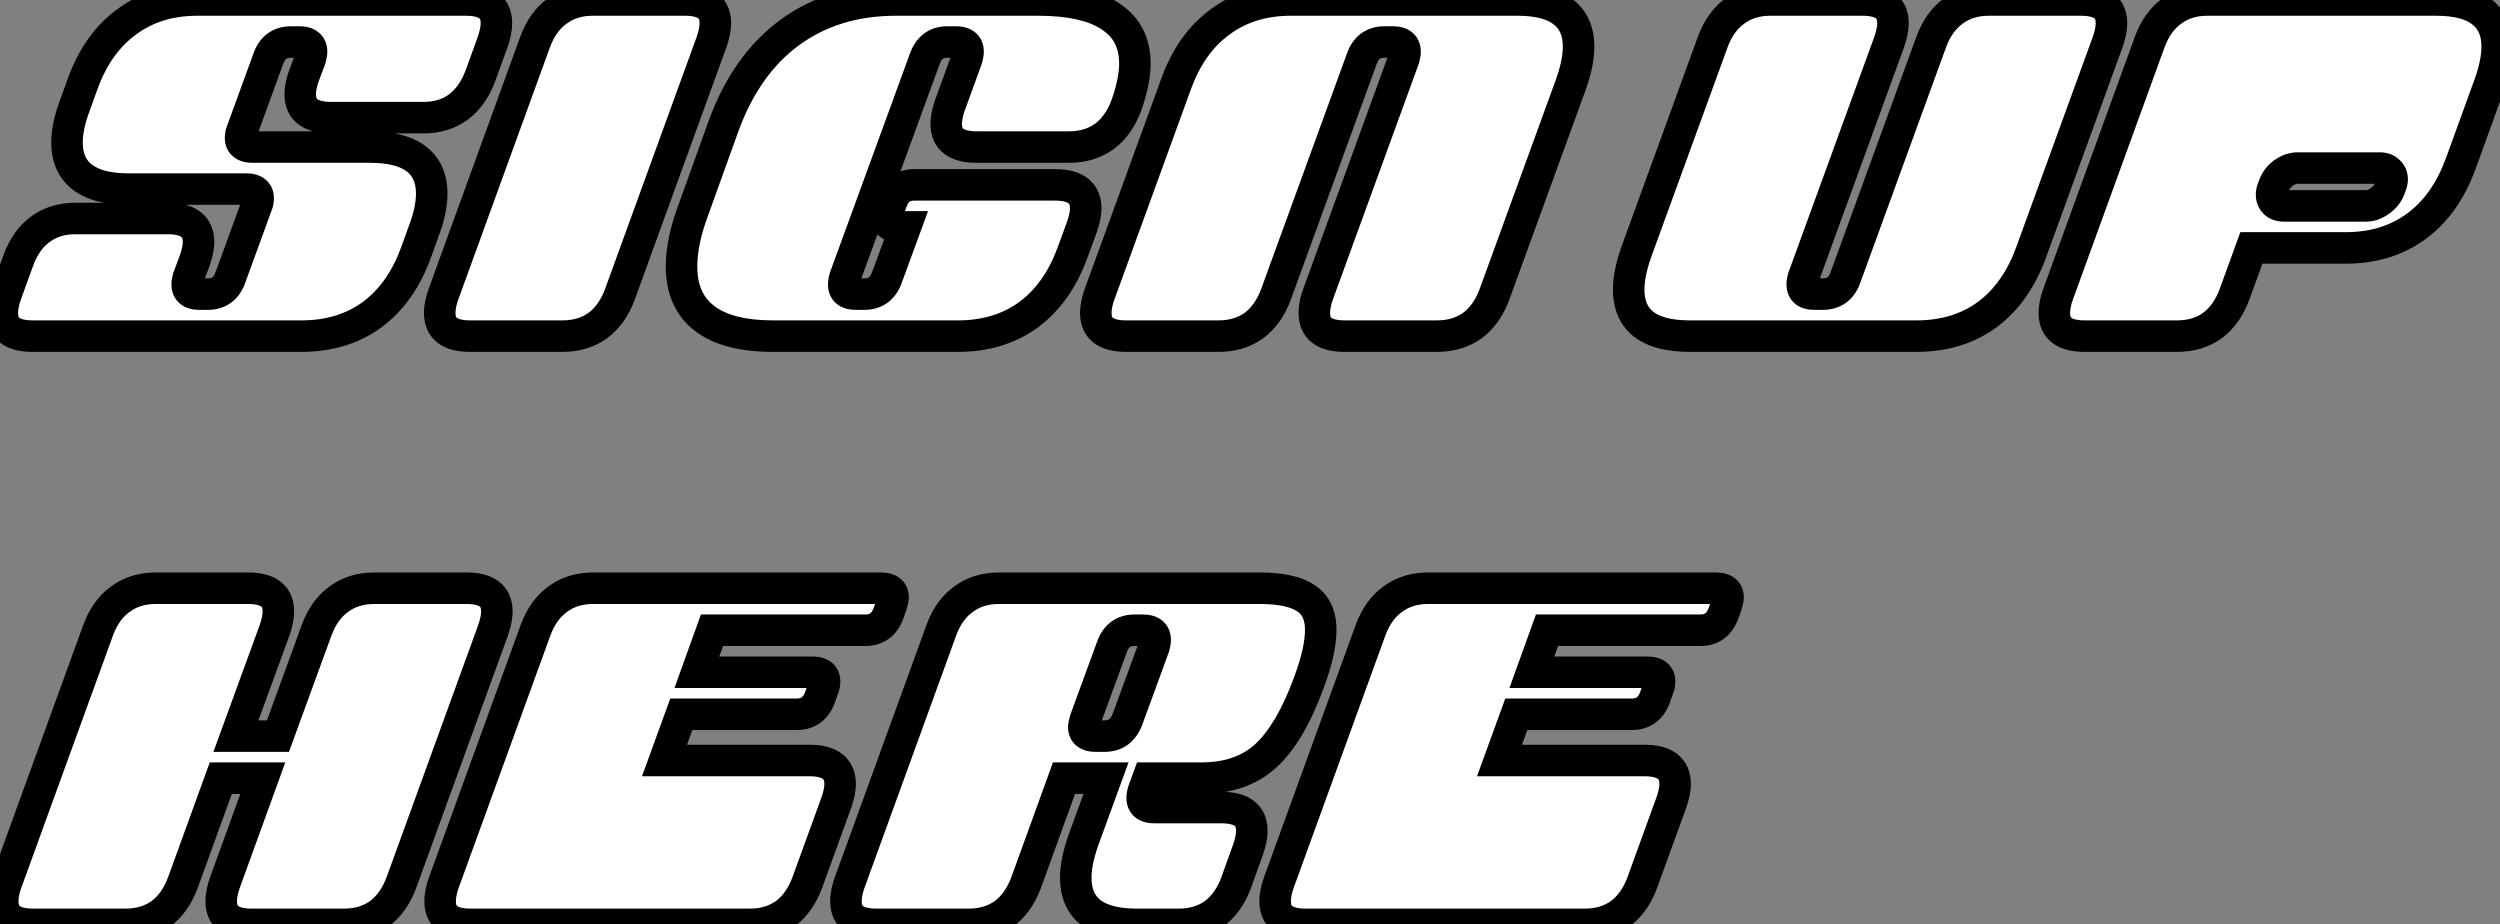 <svg width="476" height="176" viewBox="0 0 476 176" fill="none" xmlns="http://www.w3.org/2000/svg">
<rect x="0" y="0" width="476" height="176" fill="#808080" stroke="none"/>
<path d="M6.2 64C2.36 64 0.44 62.533 0.44 59.6C0.44 58.533 0.68 57.333 1.16 56L3.48 49.6C4.44 46.987 5.827 45.013 7.64 43.68C9.507 42.293 11.747 41.6 14.36 41.6H31.96C35.853 41.6 37.8 43.093 37.8 46.08C37.8 47.04 37.56 48.213 37.08 49.6L35.88 52.8C35.72 53.333 35.64 53.787 35.64 54.16C35.64 55.387 36.413 56 37.96 56H39.56C41.693 56 43.133 54.933 43.88 52.8L48.84 39.2C49.053 38.72 49.16 38.24 49.16 37.76C49.16 36.587 48.387 36 46.84 36H24.44C20.6 36 17.693 35.253 15.72 33.76C13.747 32.267 12.76 30.053 12.76 27.12C12.76 25.04 13.267 22.667 14.28 20L15.72 16C17.587 10.827 20.387 6.88 24.12 4.16C27.853 1.387 32.333 -9.53674e-07 37.56 -9.53674e-07H88.76C92.6 -9.53674e-07 94.52 1.467 94.52 4.4C94.52 5.413 94.28 6.613 93.8 8L91.48 14.4C90.52 17.013 89.107 19.013 87.24 20.4C85.427 21.733 83.213 22.4 80.6 22.4H63C59.107 22.4 57.16 20.907 57.16 17.92C57.16 16.907 57.4 15.733 57.88 14.4L59.08 11.2C59.24 10.613 59.32 10.16 59.32 9.84C59.32 8.613 58.547 8 57 8H55.4C53.267 8 51.827 9.067 51.08 11.2L46.12 24.8C45.907 25.28 45.8 25.76 45.8 26.24C45.8 27.413 46.573 28 48.12 28H70.52C74.36 28 77.267 28.747 79.24 30.24C81.213 31.733 82.2 33.947 82.2 36.88C82.2 38.96 81.693 41.333 80.68 44L79.24 48C77.373 53.173 74.573 57.147 70.84 59.92C67.107 62.64 62.627 64 57.4 64H6.2ZM89.483 64C85.643 64 83.723 62.533 83.723 59.6C83.723 58.533 83.963 57.333 84.443 56L101.883 8C102.843 5.387 104.256 3.413 106.123 2.08C107.99 0.693 110.23 -9.53674e-07 112.843 -9.53674e-07H130.443C134.283 -9.53674e-07 136.203 1.467 136.203 4.4C136.203 5.413 135.963 6.613 135.483 8L118.043 56C117.083 58.613 115.67 60.613 113.803 62C111.936 63.333 109.696 64 107.083 64H89.483ZM147.202 64C141.442 64 137.095 62.88 134.162 60.64C131.229 58.4 129.762 55.093 129.762 50.72C129.762 47.573 130.509 44 132.002 40L137.762 24C140.589 16.213 144.802 10.267 150.402 6.16C156.055 2.053 162.775 -9.53674e-07 170.562 -9.53674e-07H197.762C203.789 -9.53674e-07 208.349 1.04 211.442 3.12C214.535 5.147 216.082 8.133 216.082 12.08C216.082 14.32 215.549 16.96 214.482 20C213.522 22.613 212.109 24.613 210.242 26C208.375 27.333 206.135 28 203.522 28H185.922C182.082 28 180.162 26.533 180.162 23.6C180.162 22.533 180.402 21.333 180.882 20L184.082 11.2C184.242 10.613 184.322 10.16 184.322 9.84C184.322 8.613 183.549 8 182.002 8H180.402C178.269 8 176.829 9.067 176.082 11.2L160.882 52.8C160.722 53.333 160.642 53.787 160.642 54.16C160.642 55.387 161.415 56 162.962 56H164.562C166.695 56 168.135 54.933 168.882 52.8L172.402 43.2H171.202C169.655 43.2 168.882 42.613 168.882 41.44C168.882 40.96 168.989 40.48 169.202 40L169.762 38.4C170.509 36.267 171.949 35.2 174.082 35.2H200.882C204.775 35.2 206.722 36.693 206.722 39.68C206.722 40.64 206.482 41.813 206.002 43.2L204.242 48C202.375 53.173 199.575 57.147 195.842 59.92C192.109 62.64 187.629 64 182.402 64H147.202ZM214.403 64C210.563 64 208.643 62.533 208.643 59.6C208.643 58.533 208.883 57.333 209.363 56L223.923 16C225.79 10.827 228.59 6.88 232.323 4.16C236.056 1.387 240.536 -9.53674e-07 245.763 -9.53674e-07H288.963C292.803 -9.53674e-07 295.683 0.747 297.603 2.24C299.576 3.733 300.563 5.947 300.563 8.88C300.563 10.907 300.083 13.28 299.123 16L284.563 56C283.603 58.613 282.19 60.613 280.323 62C278.456 63.333 276.216 64 273.603 64H256.003C252.163 64 250.243 62.533 250.243 59.6C250.243 58.533 250.483 57.333 250.963 56L267.283 11.2C267.443 10.613 267.523 10.16 267.523 9.84C267.523 8.613 266.75 8 265.203 8H263.603C261.47 8 260.03 9.067 259.283 11.2L242.963 56C242.003 58.613 240.59 60.613 238.723 62C236.856 63.333 234.616 64 232.003 64H214.403ZM354.662 -9.53674e-07C358.502 -9.53674e-07 360.422 1.467 360.422 4.4C360.422 5.413 360.182 6.613 359.702 8L343.382 52.8C343.222 53.333 343.142 53.787 343.142 54.16C343.142 55.387 343.915 56 345.462 56H347.062C349.195 56 350.635 54.933 351.382 52.8L367.702 8C368.662 5.387 370.075 3.413 371.942 2.08C373.809 0.693 376.049 -9.53674e-07 378.662 -9.53674e-07H396.262C400.102 -9.53674e-07 402.022 1.467 402.022 4.4C402.022 5.413 401.782 6.613 401.302 8L386.742 48C384.875 53.173 382.075 57.147 378.342 59.92C374.609 62.64 370.129 64 364.902 64H321.702C317.862 64 314.955 63.253 312.982 61.76C311.062 60.267 310.102 58.053 310.102 55.12C310.102 53.093 310.582 50.72 311.542 48L326.102 8C327.062 5.387 328.475 3.413 330.342 2.08C332.209 0.693 334.449 -9.53674e-07 337.062 -9.53674e-07H354.662ZM396.905 64C393.065 64 391.145 62.533 391.145 59.6C391.145 58.533 391.385 57.333 391.865 56L409.305 8C410.265 5.387 411.678 3.413 413.545 2.08C415.412 0.693 417.652 -9.53674e-07 420.265 -9.53674e-07H463.865C467.705 -9.53674e-07 470.585 0.747 472.505 2.24C474.478 3.733 475.465 5.947 475.465 8.88C475.465 10.907 474.985 13.28 474.025 16L468.505 31.2C466.585 36.427 463.758 40.4 460.025 43.12C456.292 45.84 451.838 47.2 446.665 47.2H428.665L425.465 56C424.505 58.613 423.092 60.613 421.225 62C419.358 63.333 417.118 64 414.505 64H396.905ZM432.745 35.92C432.585 36.293 432.505 36.667 432.505 37.04C432.505 37.68 432.718 38.213 433.145 38.64C433.572 39.013 434.132 39.2 434.825 39.2H450.505C451.412 39.2 452.292 38.88 453.145 38.24C454.052 37.6 454.665 36.827 454.985 35.92L455.225 35.28C455.385 34.853 455.465 34.48 455.465 34.16C455.465 33.52 455.252 33.013 454.825 32.64C454.398 32.213 453.838 32 453.145 32H437.465C436.558 32 435.652 32.32 434.745 32.96C433.892 33.6 433.305 34.373 432.985 35.28L432.745 35.92ZM6.28 176C2.44 176 0.52 174.533 0.52 171.6C0.52 170.533 0.76 169.333 1.24 168L18.68 120C19.64 117.387 21.053 115.413 22.92 114.08C24.787 112.693 27.027 112 29.64 112H47.24C51.08 112 53 113.467 53 116.4C53 117.413 52.76 118.613 52.28 120L44.92 140.16H52.92L60.28 120C61.24 117.387 62.653 115.413 64.52 114.08C66.387 112.693 68.627 112 71.24 112H88.84C92.68 112 94.6 113.467 94.6 116.4C94.6 117.413 94.36 118.613 93.88 120L76.44 168C75.48 170.613 74.067 172.613 72.2 174C70.333 175.333 68.093 176 65.48 176H47.88C44.04 176 42.12 174.533 42.12 171.6C42.12 170.533 42.36 169.333 42.84 168L50.04 148.16H42.04L34.84 168C33.88 170.613 32.467 172.613 30.6 174C28.733 175.333 26.493 176 23.88 176H6.28ZM89.561 176C85.721 176 83.801 174.533 83.801 171.6C83.801 170.533 84.041 169.333 84.521 168L101.961 120C102.921 117.387 104.335 115.413 106.201 114.08C108.068 112.693 110.308 112 112.921 112H167.721C169.268 112 170.041 112.587 170.041 113.76C170.041 113.973 169.935 114.453 169.721 115.2L169.161 116.8C168.361 118.933 166.895 120 164.761 120H135.561L132.681 128H154.681C156.228 128 157.001 128.587 157.001 129.76C157.001 130.24 156.895 130.72 156.681 131.2L156.121 132.8C155.321 134.933 153.855 136 151.721 136H129.721L126.521 144.8H154.121C158.015 144.8 159.961 146.293 159.961 149.28C159.961 150.24 159.721 151.413 159.241 152.8L153.721 168C152.761 170.613 151.348 172.613 149.481 174C147.615 175.333 145.375 176 142.761 176H89.561ZM166.827 176C162.987 176 161.067 174.533 161.067 171.6C161.067 170.533 161.307 169.333 161.787 168L179.227 120C180.187 117.387 181.6 115.413 183.467 114.08C185.334 112.693 187.574 112 190.187 112H239.787C243.84 112 246.8 112.64 248.667 113.92C250.534 115.147 251.467 117.147 251.467 119.92C251.467 122.587 250.72 125.92 249.227 129.92C246.827 136.48 244.054 141.173 240.907 144C237.814 146.773 233.76 148.16 228.747 148.16H218.587L217.707 150.56C217.547 151.093 217.467 151.547 217.467 151.92C217.467 153.147 218.24 153.76 219.787 153.76H232.587C236.427 153.76 238.347 155.227 238.347 158.16C238.347 159.173 238.107 160.373 237.627 161.76L235.387 168C234.427 170.613 233.014 172.613 231.147 174C229.28 175.333 227.04 176 224.427 176H216.427C212.587 176 209.68 175.253 207.707 173.76C205.787 172.267 204.827 170.053 204.827 167.12C204.827 165.093 205.307 162.72 206.267 160L210.587 148.16H202.587L195.387 168C194.427 170.613 193.014 172.613 191.147 174C189.28 175.333 187.04 176 184.427 176H166.827ZM206.667 136.96C206.454 137.707 206.347 138.187 206.347 138.4C206.347 139.573 207.12 140.16 208.667 140.16H210.267C211.334 140.16 212.24 139.893 212.987 139.36C213.734 138.773 214.294 137.973 214.667 136.96L219.707 123.2C219.867 122.613 219.947 122.16 219.947 121.84C219.947 120.613 219.174 120 217.627 120H216.027C213.894 120 212.454 121.067 211.707 123.2L206.667 136.96ZM248.546 176C244.706 176 242.786 174.533 242.786 171.6C242.786 170.533 243.026 169.333 243.506 168L260.946 120C261.906 117.387 263.319 115.413 265.186 114.08C267.052 112.693 269.292 112 271.906 112H326.706C328.252 112 329.026 112.587 329.026 113.76C329.026 113.973 328.919 114.453 328.706 115.2L328.146 116.8C327.346 118.933 325.879 120 323.746 120H294.546L291.666 128H313.666C315.212 128 315.986 128.587 315.986 129.76C315.986 130.24 315.879 130.72 315.666 131.2L315.106 132.8C314.306 134.933 312.839 136 310.706 136H288.706L285.506 144.8H313.106C316.999 144.8 318.946 146.293 318.946 149.28C318.946 150.24 318.706 151.413 318.226 152.8L312.706 168C311.746 170.613 310.332 172.613 308.466 174C306.599 175.333 304.359 176 301.746 176H248.546Z" fill="white"/>
<path d="M1.16 56L-1.66 54.978L-1.663 54.984L1.16 56ZM3.48 49.6L0.664 48.566L0.66 48.578L3.48 49.6ZM7.64 43.68L9.417 46.097L9.423 46.093L9.429 46.088L7.64 43.68ZM37.08 49.6L39.889 50.653L39.902 50.617L39.915 50.581L37.08 49.6ZM35.88 52.8L33.071 51.747L33.035 51.841L33.007 51.938L35.88 52.8ZM43.88 52.8L41.062 51.772L41.055 51.791L41.048 51.809L43.88 52.8ZM48.84 39.2L46.099 37.982L46.057 38.075L46.022 38.172L48.84 39.2ZM14.28 20L17.084 21.066L17.094 21.041L17.103 21.016L14.28 20ZM15.72 16L12.898 14.982L12.897 14.984L15.72 16ZM24.12 4.16L25.887 6.585L25.898 6.577L25.909 6.568L24.12 4.16ZM93.8 8L96.62 9.022L96.628 9.002L96.635 8.981L93.8 8ZM91.48 14.4L94.296 15.434L94.3 15.422L91.48 14.4ZM87.24 20.4L89.017 22.817L89.023 22.813L89.029 22.808L87.24 20.4ZM57.88 14.4L55.071 13.347L55.064 13.365L55.057 13.384L57.88 14.4ZM59.08 11.2L61.889 12.253L61.938 12.123L61.974 11.989L59.08 11.2ZM51.08 11.2L53.898 12.228L53.905 12.21L53.912 12.191L51.08 11.2ZM46.12 24.8L48.861 26.018L48.903 25.924L48.938 25.828L46.12 24.8ZM80.68 44L77.876 42.934L77.866 42.959L77.857 42.984L80.68 44ZM79.24 48L82.062 49.018L82.063 49.016L79.24 48ZM70.84 59.92L72.607 62.345L72.618 62.337L72.629 62.328L70.84 59.92ZM6.2 61C4.577 61 3.91 60.675 3.701 60.516C3.623 60.457 3.584 60.405 3.55 60.325C3.507 60.228 3.44 60.01 3.44 59.6H-2.56C-2.56 61.778 -1.805 63.86 0.059 65.284C1.77 66.591 3.983 67 6.2 67V61ZM3.44 59.6C3.44 58.973 3.584 58.124 3.983 57.016L-1.663 54.984C-2.224 56.542 -2.56 58.094 -2.56 59.6H3.44ZM3.98 57.022L6.3 50.622L0.66 48.578L-1.66 54.978L3.98 57.022ZM6.296 50.635C7.101 48.442 8.18 47.007 9.417 46.097L5.863 41.263C3.473 43.02 1.779 45.531 0.664 48.566L6.296 50.635ZM9.429 46.088C10.715 45.133 12.307 44.6 14.36 44.6V38.6C11.186 38.6 8.298 39.454 5.851 41.272L9.429 46.088ZM14.36 44.6H31.96V38.6H14.36V44.6ZM31.96 44.6C33.607 44.6 34.293 44.931 34.514 45.1C34.585 45.154 34.8 45.294 34.8 46.08H40.8C40.8 43.88 40.042 41.779 38.166 40.34C36.441 39.016 34.206 38.6 31.96 38.6V44.6ZM34.8 46.08C34.8 46.578 34.667 47.399 34.245 48.619L39.915 50.581C40.453 49.028 40.8 47.502 40.8 46.08H34.8ZM34.271 48.547L33.071 51.747L38.689 53.853L39.889 50.653L34.271 48.547ZM33.007 51.938C32.8 52.628 32.64 53.389 32.64 54.16H38.64C38.64 54.183 38.638 54.154 38.654 54.061C38.67 53.971 38.7 53.839 38.754 53.662L33.007 51.938ZM32.64 54.16C32.64 55.444 33.08 56.878 34.356 57.891C35.499 58.797 36.871 59 37.96 59V53C37.762 53 37.692 52.979 37.712 52.985C37.737 52.991 37.892 53.037 38.084 53.19C38.291 53.354 38.454 53.572 38.551 53.803C38.64 54.015 38.64 54.156 38.64 54.16H32.64ZM37.96 59H39.56V53H37.96V59ZM39.56 59C41.144 59 42.696 58.596 44.026 57.611C45.341 56.636 46.192 55.277 46.712 53.791L41.048 51.809C40.822 52.457 40.579 52.697 40.454 52.789C40.344 52.871 40.11 53 39.56 53V59ZM46.698 53.828L51.658 40.228L46.022 38.172L41.062 51.772L46.698 53.828ZM51.581 40.418C51.949 39.591 52.16 38.698 52.16 37.76H46.16C46.16 37.782 46.158 37.849 46.099 37.982L51.581 40.418ZM52.16 37.76C52.16 36.454 51.686 35.031 50.393 34.05C49.256 33.188 47.907 33 46.84 33V39C47.047 39 47.128 39.021 47.12 39.018C47.107 39.015 46.96 38.976 46.767 38.83C46.558 38.671 46.379 38.449 46.268 38.197C46.165 37.962 46.16 37.793 46.16 37.76H52.16ZM46.84 33H24.44V39H46.84V33ZM24.44 33C20.915 33 18.765 32.302 17.53 31.368L13.91 36.152C16.621 38.204 20.285 39 24.44 39V33ZM17.53 31.368C16.45 30.55 15.76 29.31 15.76 27.12H9.76C9.76 30.797 11.043 33.983 13.91 36.152L17.53 31.368ZM15.76 27.12C15.76 25.512 16.156 23.51 17.084 21.066L11.476 18.934C10.378 21.824 9.76 24.568 9.76 27.12H15.76ZM17.103 21.016L18.543 17.016L12.897 14.984L11.457 18.984L17.103 21.016ZM18.542 17.018C20.245 12.299 22.724 8.889 25.887 6.585L22.353 1.735C18.049 4.871 14.929 9.354 12.898 14.982L18.542 17.018ZM25.909 6.568C29.062 4.226 32.894 3 37.56 3V-3C31.773 -3 26.645 -1.453 22.331 1.752L25.909 6.568ZM37.56 3H88.76V-3H37.56V3ZM88.76 3C90.383 3 91.05 3.325 91.259 3.484C91.337 3.543 91.376 3.595 91.41 3.675C91.453 3.772 91.52 3.99 91.52 4.4H97.52C97.52 2.222 96.765 0.14 94.901 -1.284C93.19 -2.591 90.977 -3 88.76 -3V3ZM91.52 4.4C91.52 4.966 91.38 5.819 90.965 7.019L96.635 8.981C97.18 7.408 97.52 5.861 97.52 4.4H91.52ZM90.98 6.978L88.66 13.378L94.3 15.422L96.62 9.022L90.98 6.978ZM88.664 13.366C87.865 15.54 86.763 17.017 85.451 17.992L89.029 22.808C91.45 21.01 93.175 18.486 94.296 15.434L88.664 13.366ZM85.463 17.983C84.245 18.879 82.681 19.4 80.6 19.4V25.4C83.746 25.4 86.609 24.588 89.017 22.817L85.463 17.983ZM80.6 19.4H63V25.4H80.6V19.4ZM63 19.4C61.353 19.4 60.667 19.07 60.446 18.9C60.375 18.846 60.16 18.706 60.16 17.92H54.16C54.16 20.12 54.918 22.221 56.794 23.66C58.519 24.984 60.754 25.4 63 25.4V19.4ZM60.16 17.92C60.16 17.361 60.297 16.544 60.703 15.416L55.057 13.384C54.503 14.923 54.16 16.452 54.16 17.92H60.16ZM60.689 15.453L61.889 12.253L56.271 10.147L55.071 13.347L60.689 15.453ZM61.974 11.989C62.154 11.332 62.32 10.568 62.32 9.84H56.32C56.32 9.768 56.327 9.776 56.306 9.899C56.286 10.012 56.249 10.18 56.186 10.411L61.974 11.989ZM62.32 9.84C62.32 8.556 61.88 7.122 60.604 6.109C59.461 5.203 58.089 5 57 5V11C57.198 11 57.268 11.021 57.248 11.015C57.223 11.009 57.068 10.963 56.876 10.81C56.669 10.646 56.506 10.428 56.409 10.197C56.32 9.985 56.32 9.844 56.32 9.84H62.32ZM57 5H55.4V11H57V5ZM55.4 5C53.816 5 52.264 5.404 50.934 6.389C49.619 7.364 48.768 8.723 48.248 10.209L53.912 12.191C54.138 11.543 54.381 11.303 54.506 11.211C54.616 11.129 54.85 11 55.4 11V5ZM48.262 10.172L43.302 23.772L48.938 25.828L53.898 12.228L48.262 10.172ZM43.379 23.582C43.011 24.409 42.8 25.302 42.8 26.24H48.8C48.8 26.218 48.802 26.151 48.861 26.018L43.379 23.582ZM42.8 26.24C42.8 27.546 43.274 28.969 44.567 29.95C45.704 30.812 47.053 31 48.12 31V25C47.913 25 47.832 24.979 47.84 24.982C47.853 24.985 48 25.024 48.193 25.17C48.402 25.329 48.581 25.551 48.692 25.803C48.795 26.038 48.8 26.207 48.8 26.24H42.8ZM48.12 31H70.52V25H48.12V31ZM70.52 31C74.045 31 76.195 31.698 77.43 32.632L81.05 27.848C78.339 25.796 74.675 25 70.52 25V31ZM77.43 32.632C78.51 33.45 79.2 34.69 79.2 36.88H85.2C85.2 33.203 83.917 30.017 81.05 27.848L77.43 32.632ZM79.2 36.88C79.2 38.488 78.804 40.49 77.876 42.934L83.484 45.066C84.582 42.176 85.2 39.432 85.2 36.88H79.2ZM77.857 42.984L76.417 46.984L82.063 49.016L83.503 45.016L77.857 42.984ZM76.418 46.982C74.714 51.703 72.23 55.15 69.051 57.512L72.629 62.328C76.917 59.143 80.032 54.643 82.062 49.018L76.418 46.982ZM69.073 57.495C65.919 59.793 62.079 61 57.4 61V67C63.174 67 68.294 65.487 72.607 62.345L69.073 57.495ZM57.4 61H6.2V67H57.4V61ZM84.443 56L81.624 54.975L81.621 54.984L84.443 56ZM101.883 8L99.067 6.966L99.064 6.976L101.883 8ZM106.123 2.08L107.867 4.521L107.89 4.505L107.912 4.488L106.123 2.08ZM135.483 8L138.303 9.024L138.311 9.003L138.318 8.981L135.483 8ZM118.043 56L120.859 57.035L120.863 57.025L118.043 56ZM113.803 62L115.547 64.441L115.57 64.425L115.592 64.408L113.803 62ZM89.483 61C87.86 61 87.193 60.675 86.984 60.516C86.906 60.457 86.868 60.405 86.833 60.325C86.79 60.228 86.723 60.01 86.723 59.6H80.723C80.723 61.778 81.478 63.86 83.342 65.284C85.053 66.591 87.266 67 89.483 67V61ZM86.723 59.6C86.723 58.973 86.867 58.124 87.266 57.016L81.621 54.984C81.059 56.542 80.723 58.094 80.723 59.6H86.723ZM87.263 57.025L104.703 9.024L99.064 6.976L81.624 54.975L87.263 57.025ZM104.699 9.034C105.496 6.865 106.587 5.435 107.867 4.521L104.379 -0.361C101.926 1.392 100.19 3.909 99.067 6.966L104.699 9.034ZM107.912 4.488C109.198 3.533 110.791 3 112.843 3V-3C109.669 -3 106.781 -2.146 104.334 -0.328L107.912 4.488ZM112.843 3H130.443V-3H112.843V3ZM130.443 3C132.066 3 132.733 3.325 132.942 3.484C133.02 3.543 133.059 3.595 133.094 3.675C133.136 3.772 133.203 3.99 133.203 4.4H139.203C139.203 2.222 138.448 0.14 136.584 -1.284C134.873 -2.591 132.66 -3 130.443 -3V3ZM133.203 4.4C133.203 4.966 133.063 5.819 132.648 7.019L138.318 8.981C138.863 7.408 139.203 5.861 139.203 4.4H133.203ZM132.663 6.976L115.223 54.975L120.863 57.025L138.303 9.024L132.663 6.976ZM115.227 54.965C114.428 57.14 113.326 58.617 112.014 59.592L115.592 64.408C118.013 62.61 119.738 60.086 120.859 57.035L115.227 54.965ZM112.059 59.559C110.771 60.479 109.162 61 107.083 61V67C110.231 67 113.102 66.187 115.547 64.441L112.059 59.559ZM107.083 61H89.483V67H107.083V61ZM132.002 40L134.812 41.049L134.819 41.033L134.825 41.016L132.002 40ZM137.762 24L134.942 22.976L134.939 22.984L137.762 24ZM150.402 6.16L148.639 3.733L148.628 3.741L150.402 6.16ZM211.442 3.12L209.768 5.61L209.783 5.62L209.798 5.629L211.442 3.12ZM214.482 20L217.298 21.035L217.305 21.014L217.313 20.993L214.482 20ZM210.242 26L211.986 28.441L212.008 28.425L212.031 28.408L210.242 26ZM180.882 20L178.062 18.975L178.059 18.984L180.882 20ZM184.082 11.2L186.901 12.225L186.944 12.109L186.976 11.989L184.082 11.2ZM176.082 11.2L178.9 12.23L178.907 12.21L178.913 12.191L176.082 11.2ZM160.882 52.8L158.064 51.77L158.034 51.853L158.008 51.938L160.882 52.8ZM168.882 52.8L166.065 51.767L166.058 51.788L166.05 51.809L168.882 52.8ZM172.402 43.2L175.219 44.233L176.697 40.2H172.402V43.2ZM169.202 40L171.943 41.218L171.993 41.107L172.033 40.991L169.202 40ZM169.762 38.4L166.93 37.409V37.409L169.762 38.4ZM206.002 43.2L208.819 44.233L208.828 44.207L208.837 44.181L206.002 43.2ZM204.242 48L201.425 46.967L201.423 46.974L201.42 46.982L204.242 48ZM195.842 59.92L197.608 62.345L197.62 62.337L197.631 62.328L195.842 59.92ZM147.202 61C141.754 61 138.172 59.928 135.983 58.256L132.341 63.024C136.018 65.832 141.13 67 147.202 67V61ZM135.983 58.256C133.935 56.692 132.762 54.353 132.762 50.72H126.762C126.762 55.834 128.523 60.108 132.341 63.024L135.983 58.256ZM132.762 50.72C132.762 48.034 133.403 44.826 134.812 41.049L129.191 38.951C127.615 43.174 126.762 47.112 126.762 50.72H132.762ZM134.825 41.016L140.585 25.016L134.939 22.984L129.179 38.984L134.825 41.016ZM140.582 25.024C143.246 17.686 147.141 12.271 152.176 8.579L148.628 3.741C142.463 8.262 137.932 14.741 134.942 22.976L140.582 25.024ZM152.165 8.587C157.248 4.895 163.333 3 170.562 3V-3C162.218 -3 154.863 -0.788 148.639 3.733L152.165 8.587ZM170.562 3H197.762V-3H170.562V3ZM197.762 3C203.527 3 207.389 4.01 209.768 5.61L213.116 0.63C209.308 -1.93 204.05 -3 197.762 -3V3ZM209.798 5.629C211.979 7.059 213.082 9.064 213.082 12.08H219.082C219.082 7.203 217.091 3.235 213.086 0.611L209.798 5.629ZM213.082 12.08C213.082 13.869 212.651 16.158 211.651 19.007L217.313 20.993C218.447 17.762 219.082 14.771 219.082 12.08H213.082ZM211.666 18.965C210.867 21.14 209.765 22.617 208.453 23.592L212.031 28.408C214.452 26.61 216.177 24.086 217.298 21.035L211.666 18.965ZM208.498 23.559C207.209 24.48 205.6 25 203.522 25V31C206.67 31 209.541 30.187 211.986 28.441L208.498 23.559ZM203.522 25H185.922V31H203.522V25ZM185.922 25C184.299 25 183.632 24.675 183.423 24.516C183.345 24.457 183.306 24.405 183.271 24.325C183.229 24.228 183.162 24.01 183.162 23.6H177.162C177.162 25.778 177.917 27.86 179.781 29.284C181.492 30.591 183.705 31 185.922 31V25ZM183.162 23.6C183.162 22.973 183.306 22.124 183.705 21.016L178.059 18.984C177.498 20.542 177.162 22.094 177.162 23.6H183.162ZM183.701 21.025L186.901 12.225L181.262 10.175L178.062 18.975L183.701 21.025ZM186.976 11.989C187.155 11.332 187.322 10.568 187.322 9.84H181.322C181.322 9.768 181.329 9.776 181.308 9.899C181.288 10.012 181.251 10.18 181.188 10.411L186.976 11.989ZM187.322 9.84C187.322 8.556 186.882 7.122 185.606 6.109C184.462 5.203 183.091 5 182.002 5V11C182.2 11 182.27 11.021 182.25 11.015C182.225 11.009 182.07 10.963 181.878 10.81C181.671 10.646 181.508 10.428 181.411 10.197C181.322 9.985 181.322 9.844 181.322 9.84H187.322ZM182.002 5H180.402V11H182.002V5ZM180.402 5C178.818 5 177.266 5.404 175.936 6.389C174.621 7.364 173.77 8.723 173.25 10.209L178.913 12.191C179.14 11.543 179.383 11.303 179.508 11.211C179.618 11.129 179.852 11 180.402 11V5ZM173.264 10.17L158.064 51.77L163.7 53.83L178.9 12.23L173.264 10.17ZM158.008 51.938C157.801 52.628 157.642 53.389 157.642 54.16H163.642C163.642 54.183 163.64 54.154 163.656 54.061C163.672 53.971 163.702 53.839 163.755 53.662L158.008 51.938ZM157.642 54.16C157.642 55.444 158.082 56.878 159.358 57.891C160.501 58.797 161.873 59 162.962 59V53C162.764 53 162.693 52.979 162.714 52.985C162.739 52.991 162.893 53.037 163.086 53.19C163.293 53.354 163.456 53.572 163.553 53.803C163.642 54.015 163.642 54.156 163.642 54.16H157.642ZM162.962 59H164.562V53H162.962V59ZM164.562 59C166.145 59 167.698 58.596 169.028 57.611C170.343 56.636 171.193 55.277 171.713 53.791L166.05 51.809C165.824 52.457 165.581 52.697 165.456 52.789C165.346 52.871 165.112 53 164.562 53V59ZM171.699 53.833L175.219 44.233L169.585 42.167L166.065 51.767L171.699 53.833ZM172.402 40.2H171.202V46.2H172.402V40.2ZM171.202 40.2C170.995 40.2 170.914 40.179 170.922 40.181C170.934 40.185 171.082 40.224 171.275 40.37C171.484 40.529 171.663 40.751 171.773 41.003C171.877 41.238 171.882 41.407 171.882 41.44H165.882C165.882 42.746 166.355 44.169 167.649 45.15C168.786 46.013 170.135 46.2 171.202 46.2V40.2ZM171.882 41.44C171.882 41.418 171.884 41.351 171.943 41.218L166.46 38.782C166.093 39.609 165.882 40.502 165.882 41.44H171.882ZM172.033 40.991L172.593 39.391L166.93 37.409L166.37 39.009L172.033 40.991ZM172.593 39.391C172.82 38.743 173.063 38.503 173.188 38.411C173.298 38.329 173.532 38.2 174.082 38.2V32.2C172.498 32.2 170.946 32.605 169.616 33.589C168.301 34.564 167.45 35.923 166.93 37.409L172.593 39.391ZM174.082 38.2H200.882V32.2H174.082V38.2ZM200.882 38.2C202.529 38.2 203.215 38.531 203.436 38.7C203.507 38.755 203.722 38.894 203.722 39.68H209.722C209.722 37.48 208.964 35.379 207.088 33.94C205.363 32.616 203.128 32.2 200.882 32.2V38.2ZM203.722 39.68C203.722 40.178 203.589 40.999 203.167 42.219L208.837 44.181C209.375 42.628 209.722 41.102 209.722 39.68H203.722ZM203.185 42.167L201.425 46.967L207.059 49.033L208.819 44.233L203.185 42.167ZM201.42 46.982C199.716 51.703 197.232 55.15 194.053 57.512L197.631 62.328C201.919 59.143 205.034 54.643 207.064 49.018L201.42 46.982ZM194.075 57.495C190.921 59.793 187.081 61 182.402 61V67C188.176 67 193.296 65.487 197.608 62.345L194.075 57.495ZM182.402 61H147.202V67H182.402V61ZM209.363 56L206.544 54.974L206.54 54.984L209.363 56ZM223.923 16L226.742 17.026L226.745 17.018L223.923 16ZM232.323 4.16L234.09 6.585L234.101 6.577L234.112 6.568L232.323 4.16ZM297.603 2.24L295.761 4.608L295.777 4.62L295.793 4.632L297.603 2.24ZM299.123 16L301.942 17.026L301.947 17.012L301.952 16.998L299.123 16ZM284.563 56L287.379 57.035L287.382 57.026L284.563 56ZM280.323 62L282.067 64.441L282.09 64.425L282.112 64.408L280.323 62ZM250.963 56L248.144 54.973L248.14 54.984L250.963 56ZM267.283 11.2L270.102 12.227L270.145 12.11L270.177 11.989L267.283 11.2ZM259.283 11.2L262.102 12.227L262.108 12.209L262.115 12.191L259.283 11.2ZM242.963 56L245.779 57.035L245.782 57.027L242.963 56ZM238.723 62L240.467 64.441L240.49 64.425L240.512 64.408L238.723 62ZM214.403 61C212.78 61 212.113 60.675 211.904 60.516C211.827 60.457 211.787 60.405 211.753 60.325C211.71 60.228 211.643 60.01 211.643 59.6H205.643C205.643 61.778 206.398 63.86 208.262 65.284C209.973 66.591 212.186 67 214.403 67V61ZM211.643 59.6C211.643 58.973 211.787 58.124 212.186 57.016L206.54 54.984C205.979 56.542 205.643 58.094 205.643 59.6H211.643ZM212.182 57.026L226.742 17.026L221.104 14.974L206.544 54.974L212.182 57.026ZM226.745 17.018C228.448 12.299 230.927 8.889 234.09 6.585L230.557 1.735C226.253 4.871 223.132 9.354 221.101 14.982L226.745 17.018ZM234.112 6.568C237.265 4.226 241.097 3 245.763 3V-3C239.976 -3 234.848 -1.453 230.534 1.752L234.112 6.568ZM245.763 3H288.963V-3H245.763V3ZM288.963 3C292.497 3 294.595 3.701 295.761 4.608L299.445 -0.128C296.771 -2.208 293.109 -3 288.963 -3V3ZM295.793 4.632C296.873 5.45 297.563 6.69 297.563 8.88H303.563C303.563 5.203 302.28 2.017 299.413 -0.152L295.793 4.632ZM297.563 8.88C297.563 10.456 297.185 12.478 296.294 15.002L301.952 16.998C302.981 14.082 303.563 11.357 303.563 8.88H297.563ZM296.304 14.974L281.744 54.974L287.382 57.026L301.942 17.026L296.304 14.974ZM281.747 54.965C280.948 57.14 279.846 58.617 278.534 59.592L282.112 64.408C284.533 62.61 286.258 60.086 287.379 57.035L281.747 54.965ZM278.579 59.559C277.29 60.479 275.682 61 273.603 61V67C276.751 67 279.622 66.187 282.067 64.441L278.579 59.559ZM273.603 61H256.003V67H273.603V61ZM256.003 61C254.38 61 253.713 60.675 253.504 60.516C253.427 60.457 253.387 60.405 253.353 60.325C253.31 60.228 253.243 60.01 253.243 59.6H247.243C247.243 61.778 247.998 63.86 249.862 65.284C251.573 66.591 253.786 67 256.003 67V61ZM253.243 59.6C253.243 58.973 253.387 58.124 253.786 57.016L248.14 54.984C247.579 56.542 247.243 58.094 247.243 59.6H253.243ZM253.782 57.027L270.102 12.227L264.464 10.173L248.144 54.973L253.782 57.027ZM270.177 11.989C270.357 11.332 270.523 10.568 270.523 9.84H264.523C264.523 9.768 264.53 9.776 264.509 9.899C264.489 10.012 264.452 10.18 264.389 10.411L270.177 11.989ZM270.523 9.84C270.523 8.556 270.083 7.122 268.807 6.109C267.664 5.203 266.292 5 265.203 5V11C265.401 11 265.472 11.021 265.451 11.015C265.426 11.009 265.272 10.963 265.079 10.81C264.872 10.646 264.709 10.428 264.612 10.197C264.523 9.985 264.523 9.844 264.523 9.84H270.523ZM265.203 5H263.603V11H265.203V5ZM263.603 5C262.02 5 260.467 5.404 259.137 6.389C257.822 7.364 256.972 8.723 256.452 10.209L262.115 12.191C262.341 11.543 262.584 11.303 262.709 11.211C262.819 11.129 263.053 11 263.603 11V5ZM256.464 10.173L240.144 54.973L245.782 57.027L262.102 12.227L256.464 10.173ZM240.147 54.965C239.348 57.14 238.246 58.617 236.934 59.592L240.512 64.408C242.933 62.61 244.658 60.086 245.779 57.035L240.147 54.965ZM236.979 59.559C235.691 60.479 234.082 61 232.003 61V67C235.151 67 238.022 66.187 240.467 64.441L236.979 59.559ZM232.003 61H214.403V67H232.003V61ZM359.702 8L362.521 9.027L362.529 9.004L362.537 8.981L359.702 8ZM343.382 52.8L340.563 51.773L340.533 51.855L340.508 51.938L343.382 52.8ZM351.382 52.8L348.563 51.773L348.557 51.791L348.55 51.809L351.382 52.8ZM367.702 8L364.886 6.966L364.883 6.973L367.702 8ZM371.942 2.08L373.686 4.521L373.708 4.505L373.731 4.488L371.942 2.08ZM401.302 8L404.121 9.026L404.129 9.004L404.137 8.981L401.302 8ZM386.742 48L383.923 46.974L383.92 46.982L386.742 48ZM378.342 59.92L380.108 62.345L380.12 62.337L380.131 62.328L378.342 59.92ZM312.982 61.76L311.14 64.128L311.156 64.14L311.172 64.152L312.982 61.76ZM311.542 48L308.723 46.974L308.718 46.988L308.713 47.002L311.542 48ZM326.102 8L323.286 6.966L323.283 6.974L326.102 8ZM330.342 2.08L332.086 4.521L332.108 4.505L332.131 4.488L330.342 2.08ZM354.662 3C356.285 3 356.952 3.325 357.161 3.484C357.238 3.543 357.278 3.595 357.312 3.675C357.355 3.772 357.422 3.99 357.422 4.4H363.422C363.422 2.222 362.667 0.14 360.803 -1.284C359.092 -2.591 356.879 -3 354.662 -3V3ZM357.422 4.4C357.422 4.966 357.282 5.819 356.867 7.019L362.537 8.981C363.082 7.408 363.422 5.861 363.422 4.4H357.422ZM356.883 6.973L340.563 51.773L346.201 53.827L362.521 9.027L356.883 6.973ZM340.508 51.938C340.301 52.628 340.142 53.389 340.142 54.16H346.142C346.142 54.183 346.14 54.154 346.156 54.061C346.172 53.971 346.202 53.839 346.255 53.662L340.508 51.938ZM340.142 54.16C340.142 55.444 340.582 56.878 341.858 57.891C343.001 58.797 344.373 59 345.462 59V53C345.264 53 345.193 52.979 345.214 52.985C345.239 52.991 345.393 53.037 345.586 53.19C345.793 53.354 345.956 53.572 346.053 53.803C346.142 54.015 346.142 54.156 346.142 54.16H340.142ZM345.462 59H347.062V53H345.462V59ZM347.062 59C348.645 59 350.198 58.596 351.528 57.611C352.843 56.636 353.693 55.277 354.213 53.791L348.55 51.809C348.324 52.457 348.081 52.697 347.956 52.789C347.846 52.871 347.612 53 347.062 53V59ZM354.201 53.827L370.521 9.027L364.883 6.973L348.563 51.773L354.201 53.827ZM370.518 9.034C371.315 6.865 372.406 5.435 373.686 4.521L370.198 -0.361C367.744 1.392 366.009 3.909 364.886 6.966L370.518 9.034ZM373.731 4.488C375.017 3.533 376.609 3 378.662 3V-3C375.488 -3 372.6 -2.146 370.153 -0.328L373.731 4.488ZM378.662 3H396.262V-3H378.662V3ZM396.262 3C397.885 3 398.552 3.325 398.761 3.484C398.838 3.543 398.878 3.595 398.912 3.675C398.955 3.772 399.022 3.99 399.022 4.4H405.022C405.022 2.222 404.267 0.14 402.403 -1.284C400.692 -2.591 398.479 -3 396.262 -3V3ZM399.022 4.4C399.022 4.966 398.882 5.819 398.467 7.019L404.137 8.981C404.682 7.408 405.022 5.861 405.022 4.4H399.022ZM398.483 6.974L383.923 46.974L389.561 49.026L404.121 9.026L398.483 6.974ZM383.92 46.982C382.216 51.703 379.732 55.15 376.553 57.512L380.131 62.328C384.419 59.143 387.534 54.643 389.564 49.018L383.92 46.982ZM376.575 57.495C373.421 59.793 369.581 61 364.902 61V67C370.676 67 375.796 65.487 380.108 62.345L376.575 57.495ZM364.902 61H321.702V67H364.902V61ZM321.702 61C318.177 61 316.027 60.302 314.792 59.368L311.172 64.152C313.883 66.204 317.547 67 321.702 67V61ZM314.824 59.392C313.787 58.586 313.102 57.34 313.102 55.12H307.102C307.102 58.767 308.336 61.947 311.14 64.128L314.824 59.392ZM313.102 55.12C313.102 53.544 313.48 51.522 314.371 48.998L308.713 47.002C307.684 49.918 307.102 52.642 307.102 55.12H313.102ZM314.361 49.026L328.921 9.026L323.283 6.974L308.723 46.974L314.361 49.026ZM328.918 9.034C329.715 6.865 330.806 5.435 332.086 4.521L328.598 -0.361C326.144 1.392 324.409 3.909 323.286 6.966L328.918 9.034ZM332.131 4.488C333.417 3.533 335.009 3 337.062 3V-3C333.888 -3 331 -2.146 328.553 -0.328L332.131 4.488ZM337.062 3H354.662V-3H337.062V3ZM391.865 56L389.045 54.975L389.042 54.984L391.865 56ZM409.305 8L406.489 6.966L406.485 6.976L409.305 8ZM413.545 2.08L415.289 4.521L415.311 4.505L415.334 4.488L413.545 2.08ZM472.505 2.24L470.663 4.608L470.679 4.62L470.695 4.632L472.505 2.24ZM474.025 16L476.845 17.024L476.849 17.011L476.854 16.998L474.025 16ZM468.505 31.2L471.321 32.234L471.325 32.224L468.505 31.2ZM460.025 43.12L458.258 40.695L460.025 43.12ZM428.665 47.2V44.2H426.564L425.846 46.175L428.665 47.2ZM425.465 56L428.281 57.035L428.284 57.025L425.465 56ZM421.225 62L422.969 64.441L422.991 64.425L423.014 64.408L421.225 62ZM432.745 35.92L435.502 37.102L435.53 37.038L435.554 36.973L432.745 35.92ZM433.145 38.64L431.024 40.761L431.094 40.832L431.169 40.898L433.145 38.64ZM453.145 38.24L451.415 35.789L451.38 35.814L451.345 35.84L453.145 38.24ZM454.985 35.92L452.176 34.867L452.166 34.894L452.156 34.922L454.985 35.92ZM455.225 35.28L452.416 34.227V34.227L455.225 35.28ZM454.825 32.64L452.704 34.761L452.774 34.832L452.849 34.898L454.825 32.64ZM434.745 32.96L433.015 30.509L432.98 30.534L432.945 30.56L434.745 32.96ZM432.985 35.28L435.794 36.333L435.804 36.306L435.814 36.279L432.985 35.28ZM396.905 61C395.282 61 394.615 60.675 394.406 60.516C394.328 60.457 394.289 60.405 394.255 60.325C394.212 60.228 394.145 60.01 394.145 59.6H388.145C388.145 61.778 388.9 63.86 390.764 65.284C392.475 66.591 394.688 67 396.905 67V61ZM394.145 59.6C394.145 58.973 394.289 58.124 394.688 57.016L389.042 54.984C388.481 56.542 388.145 58.094 388.145 59.6H394.145ZM394.685 57.025L412.125 9.024L406.485 6.976L389.045 54.975L394.685 57.025ZM412.121 9.034C412.918 6.865 414.009 5.435 415.289 4.521L411.801 -0.361C409.347 1.392 407.612 3.909 406.489 6.966L412.121 9.034ZM415.334 4.488C416.62 3.533 418.212 3 420.265 3V-3C417.091 -3 414.203 -2.146 411.756 -0.328L415.334 4.488ZM420.265 3H463.865V-3H420.265V3ZM463.865 3C467.399 3 469.497 3.701 470.663 4.608L474.347 -0.128C471.673 -2.208 468.011 -3 463.865 -3V3ZM470.695 4.632C471.775 5.45 472.465 6.69 472.465 8.88H478.465C478.465 5.203 477.182 2.017 474.315 -0.152L470.695 4.632ZM472.465 8.88C472.465 10.456 472.087 12.478 471.196 15.002L476.854 16.998C477.883 14.082 478.465 11.357 478.465 8.88H472.465ZM471.205 14.976L465.685 30.176L471.325 32.224L476.845 17.024L471.205 14.976ZM465.689 30.166C463.931 34.951 461.421 38.391 458.258 40.695L461.792 45.545C466.096 42.409 469.239 37.902 471.321 32.234L465.689 30.166ZM458.258 40.695C455.099 42.997 451.283 44.2 446.665 44.2V50.2C452.394 50.2 457.484 48.683 461.792 45.545L458.258 40.695ZM446.665 44.2H428.665V50.2H446.665V44.2ZM425.846 46.175L422.646 54.975L428.284 57.025L431.484 48.225L425.846 46.175ZM422.649 54.965C421.85 57.14 420.748 58.617 419.436 59.592L423.014 64.408C425.435 62.61 427.16 60.086 428.281 57.035L422.649 54.965ZM419.481 59.559C418.192 60.479 416.583 61 414.505 61V67C417.653 67 420.524 66.187 422.969 64.441L419.481 59.559ZM414.505 61H396.905V67H414.505V61ZM429.988 34.738C429.682 35.452 429.505 36.226 429.505 37.04H435.505C435.505 37.069 435.502 37.093 435.498 37.109C435.495 37.123 435.494 37.121 435.502 37.102L429.988 34.738ZM429.505 37.04C429.505 38.422 429.998 39.735 431.024 40.761L435.266 36.519C435.326 36.578 435.399 36.676 435.45 36.806C435.501 36.932 435.505 37.022 435.505 37.04H429.505ZM431.169 40.898C432.258 41.85 433.574 42.2 434.825 42.2V36.2C434.746 36.2 434.76 36.189 434.834 36.214C434.916 36.241 435.022 36.296 435.121 36.382L431.169 40.898ZM434.825 42.2H450.505V36.2H434.825V42.2ZM450.505 42.2C452.17 42.2 453.667 41.598 454.945 40.64L451.345 35.84C450.916 36.162 450.653 36.2 450.505 36.2V42.2ZM454.875 40.691C456.209 39.749 457.256 38.498 457.814 36.919L452.156 34.922C452.074 35.155 451.895 35.45 451.415 35.789L454.875 40.691ZM457.794 36.973L458.034 36.333L452.416 34.227L452.176 34.867L457.794 36.973ZM458.034 36.333C458.271 35.701 458.465 34.957 458.465 34.16H452.465C452.465 34.073 452.476 34.033 452.472 34.051C452.468 34.069 452.454 34.126 452.416 34.227L458.034 36.333ZM458.465 34.16C458.465 32.779 457.966 31.402 456.801 30.382L452.849 34.898C452.731 34.794 452.616 34.644 452.54 34.464C452.468 34.294 452.465 34.175 452.465 34.16H458.465ZM456.946 30.519C455.872 29.445 454.505 29 453.145 29V35C453.183 35 453.127 35.005 453.017 34.964C452.899 34.919 452.787 34.845 452.704 34.761L456.946 30.519ZM453.145 29H437.465V35H453.145V29ZM437.465 29C435.811 29 434.313 29.593 433.015 30.509L436.475 35.411C436.991 35.047 437.305 35 437.465 35V29ZM432.945 30.56C431.672 31.515 430.694 32.756 430.156 34.282L435.814 36.279C435.916 35.991 436.112 35.685 436.545 35.36L432.945 30.56ZM430.176 34.227L429.936 34.867L435.554 36.973L435.794 36.333L430.176 34.227ZM1.24 168L-1.58 166.976L-1.583 166.984L1.24 168ZM18.68 120L15.864 118.966L15.86 118.976L18.68 120ZM22.92 114.08L24.664 116.521L24.686 116.505L24.709 116.488L22.92 114.08ZM52.28 120L55.098 121.029L55.107 121.005L55.115 120.981L52.28 120ZM44.92 140.16L42.102 139.131L40.631 143.16H44.92V140.16ZM52.92 140.16V143.16H55.018L55.738 141.189L52.92 140.16ZM60.28 120L57.464 118.966L57.462 118.971L60.28 120ZM64.52 114.08L66.264 116.521L66.287 116.505L66.309 116.488L64.52 114.08ZM93.88 120L96.7 121.024L96.707 121.003L96.715 120.981L93.88 120ZM76.44 168L79.256 169.034L79.26 169.024L76.44 168ZM72.2 174L73.944 176.441L73.966 176.425L73.989 176.408L72.2 174ZM42.84 168L40.02 166.977L40.017 166.984L42.84 168ZM50.04 148.16L52.86 149.183L54.32 145.16H50.04V148.16ZM42.04 148.16V145.16H39.937L39.22 147.137L42.04 148.16ZM34.84 168L37.656 169.034L37.66 169.023L34.84 168ZM30.6 174L32.344 176.441L32.367 176.425L32.389 176.408L30.6 174ZM6.28 173C4.657 173 3.99 172.675 3.781 172.516C3.703 172.457 3.664 172.405 3.63 172.325C3.587 172.228 3.52 172.01 3.52 171.6H-2.48C-2.48 173.778 -1.725 175.86 0.139 177.284C1.85 178.591 4.063 179 6.28 179V173ZM3.52 171.6C3.52 170.973 3.664 170.124 4.063 169.016L-1.583 166.984C-2.144 168.542 -2.48 170.094 -2.48 171.6H3.52ZM4.06 169.024L21.5 121.024L15.86 118.976L-1.58 166.976L4.06 169.024ZM21.496 121.034C22.293 118.865 23.384 117.435 24.664 116.521L21.176 111.639C18.722 113.392 16.987 115.909 15.864 118.966L21.496 121.034ZM24.709 116.488C25.995 115.533 27.587 115 29.64 115V109C26.466 109 23.578 109.854 21.131 111.672L24.709 116.488ZM29.64 115H47.24V109H29.64V115ZM47.24 115C48.863 115 49.53 115.325 49.739 115.484C49.817 115.543 49.856 115.595 49.89 115.675C49.933 115.772 50 115.99 50 116.4H56C56 114.222 55.245 112.14 53.381 110.716C51.67 109.409 49.457 109 47.24 109V115ZM50 116.4C50 116.966 49.86 117.819 49.445 119.019L55.115 120.981C55.66 119.408 56 117.861 56 116.4H50ZM49.462 118.971L42.102 139.131L47.738 141.189L55.098 121.029L49.462 118.971ZM44.92 143.16H52.92V137.16H44.92V143.16ZM55.738 141.189L63.098 121.029L57.462 118.971L50.102 139.131L55.738 141.189ZM63.096 121.034C63.893 118.865 64.984 117.435 66.264 116.521L62.776 111.639C60.322 113.392 58.587 115.909 57.464 118.966L63.096 121.034ZM66.309 116.488C67.595 115.533 69.188 115 71.24 115V109C68.066 109 65.178 109.854 62.731 111.672L66.309 116.488ZM71.24 115H88.84V109H71.24V115ZM88.84 115C90.463 115 91.13 115.325 91.339 115.484C91.417 115.543 91.456 115.595 91.49 115.675C91.533 115.772 91.6 115.99 91.6 116.4H97.6C97.6 114.222 96.845 112.14 94.981 110.716C93.27 109.409 91.057 109 88.84 109V115ZM91.6 116.4C91.6 116.966 91.46 117.819 91.045 119.019L96.715 120.981C97.26 119.408 97.6 117.861 97.6 116.4H91.6ZM91.06 118.976L73.62 166.976L79.26 169.024L96.7 121.024L91.06 118.976ZM73.624 166.966C72.825 169.14 71.723 170.617 70.411 171.592L73.989 176.408C76.41 174.61 78.135 172.086 79.256 169.034L73.624 166.966ZM70.456 171.559C69.167 172.479 67.558 173 65.48 173V179C68.628 179 71.499 178.187 73.944 176.441L70.456 171.559ZM65.48 173H47.88V179H65.48V173ZM47.88 173C46.257 173 45.59 172.675 45.381 172.516C45.303 172.457 45.264 172.405 45.23 172.325C45.187 172.228 45.12 172.01 45.12 171.6H39.12C39.12 173.778 39.875 175.86 41.739 177.284C43.45 178.591 45.663 179 47.88 179V173ZM45.12 171.6C45.12 170.973 45.264 170.124 45.663 169.016L40.017 166.984C39.456 168.542 39.12 170.094 39.12 171.6H45.12ZM45.66 169.023L52.86 149.183L47.22 147.137L40.02 166.977L45.66 169.023ZM50.04 145.16H42.04V151.16H50.04V145.16ZM39.22 147.137L32.02 166.977L37.66 169.023L44.86 149.183L39.22 147.137ZM32.024 166.966C31.225 169.14 30.123 170.617 28.811 171.592L32.389 176.408C34.81 174.61 36.535 172.086 37.656 169.034L32.024 166.966ZM28.856 171.559C27.567 172.479 25.959 173 23.88 173V179C27.028 179 29.899 178.187 32.344 176.441L28.856 171.559ZM23.88 173H6.28V179H23.88V173ZM84.521 168L81.702 166.976L81.699 166.984L84.521 168ZM101.961 120L99.145 118.966L99.142 118.976L101.961 120ZM106.201 114.08L107.945 116.521L107.968 116.505L107.99 116.488L106.201 114.08ZM169.721 115.2L172.553 116.191L172.582 116.108L172.606 116.024L169.721 115.2ZM169.161 116.8L171.97 117.853L171.982 117.822L171.993 117.791L169.161 116.8ZM135.561 120V117H133.453L132.739 118.984L135.561 120ZM132.681 128L129.859 126.984L128.413 131H132.681V128ZM156.681 131.2L153.94 129.982L153.89 130.093L153.85 130.209L156.681 131.2ZM156.121 132.8L158.93 133.853L158.942 133.822L158.953 133.791L156.121 132.8ZM129.721 136V133H127.62L126.902 134.975L129.721 136ZM126.521 144.8L123.702 143.775L122.238 147.8H126.521V144.8ZM159.241 152.8L162.061 153.824L162.069 153.803L162.076 153.781L159.241 152.8ZM153.721 168L156.537 169.034L156.541 169.024L153.721 168ZM149.481 174L151.225 176.441L151.248 176.425L151.27 176.408L149.481 174ZM89.561 173C87.939 173 87.271 172.675 87.062 172.516C86.985 172.457 86.946 172.405 86.911 172.325C86.868 172.228 86.801 172.01 86.801 171.6H80.801C80.801 173.778 81.556 175.86 83.42 177.284C85.132 178.591 87.344 179 89.561 179V173ZM86.801 171.6C86.801 170.973 86.945 170.124 87.344 169.016L81.699 166.984C81.138 168.542 80.801 170.094 80.801 171.6H86.801ZM87.341 169.024L104.781 121.024L99.142 118.976L81.702 166.976L87.341 169.024ZM104.777 121.034C105.574 118.865 106.665 117.435 107.945 116.521L104.458 111.639C102.004 113.392 100.268 115.909 99.145 118.966L104.777 121.034ZM107.99 116.488C109.276 115.533 110.869 115 112.921 115V109C109.747 109 106.86 109.854 104.412 111.672L107.99 116.488ZM112.921 115H167.721V109H112.921V115ZM167.721 115C167.928 115 168.009 115.021 168.001 115.018C167.989 115.015 167.841 114.976 167.648 114.83C167.439 114.671 167.261 114.449 167.15 114.197C167.047 113.962 167.041 113.793 167.041 113.76H173.041C173.041 112.454 172.568 111.031 171.274 110.05C170.138 109.187 168.788 109 167.721 109V115ZM167.041 113.76C167.041 113.667 167.047 113.6 167.05 113.568C167.053 113.534 167.056 113.514 167.056 113.514C167.056 113.512 167.055 113.521 167.051 113.542C167.047 113.563 167.041 113.592 167.033 113.629C166.997 113.788 166.935 114.031 166.837 114.376L172.606 116.024C172.721 115.622 172.818 115.252 172.89 114.931C172.945 114.681 173.041 114.225 173.041 113.76H167.041ZM166.89 114.209L166.33 115.809L171.993 117.791L172.553 116.191L166.89 114.209ZM166.352 115.747C166.106 116.404 165.846 116.665 165.697 116.774C165.562 116.872 165.309 117 164.761 117V123C166.347 123 167.894 122.595 169.226 121.626C170.543 120.668 171.417 119.329 171.97 117.853L166.352 115.747ZM164.761 117H135.561V123H164.761V117ZM132.739 118.984L129.859 126.984L135.504 129.016L138.384 121.016L132.739 118.984ZM132.681 131H154.681V125H132.681V131ZM154.681 131C154.888 131 154.969 131.021 154.961 131.018C154.949 131.015 154.801 130.976 154.608 130.83C154.399 130.671 154.221 130.449 154.11 130.197C154.007 129.962 154.001 129.793 154.001 129.76H160.001C160.001 128.454 159.528 127.031 158.234 126.05C157.098 125.187 155.748 125 154.681 125V131ZM154.001 129.76C154.001 129.782 153.999 129.849 153.94 129.982L159.423 132.418C159.79 131.591 160.001 130.698 160.001 129.76H154.001ZM153.85 130.209L153.29 131.809L158.953 133.791L159.513 132.191L153.85 130.209ZM153.312 131.747C153.066 132.404 152.806 132.665 152.657 132.774C152.522 132.872 152.269 133 151.721 133V139C153.307 139 154.854 138.595 156.186 137.626C157.503 136.668 158.377 135.329 158.93 133.853L153.312 131.747ZM151.721 133H129.721V139H151.721V133ZM126.902 134.975L123.702 143.775L129.341 145.825L132.541 137.025L126.902 134.975ZM126.521 147.8H154.121V141.8H126.521V147.8ZM154.121 147.8C155.769 147.8 156.454 148.131 156.675 148.3C156.746 148.355 156.961 148.494 156.961 149.28H162.961C162.961 147.08 162.203 144.979 160.327 143.54C158.602 142.216 156.367 141.8 154.121 141.8V147.8ZM156.961 149.28C156.961 149.778 156.829 150.599 156.406 151.819L162.076 153.781C162.614 152.228 162.961 150.702 162.961 149.28H156.961ZM156.421 151.776L150.901 166.976L156.541 169.024L162.061 153.824L156.421 151.776ZM150.905 166.966C150.106 169.14 149.005 170.617 147.692 171.592L151.27 176.408C153.691 174.61 155.416 172.086 156.537 169.034L150.905 166.966ZM147.738 171.559C146.449 172.479 144.84 173 142.761 173V179C145.909 179 148.781 178.187 151.225 176.441L147.738 171.559ZM142.761 173H89.561V179H142.761V173ZM161.787 168L158.967 166.976L158.964 166.984L161.787 168ZM179.227 120L176.411 118.966L176.407 118.976L179.227 120ZM183.467 114.08L185.211 116.521L185.233 116.505L185.256 116.488L183.467 114.08ZM248.667 113.92L246.97 116.394L246.995 116.411L247.019 116.427L248.667 113.92ZM249.227 129.92L246.416 128.871L246.413 128.88L246.41 128.889L249.227 129.92ZM240.907 144L242.91 146.234L242.912 146.232L240.907 144ZM218.587 148.16V145.16H216.492L215.77 147.127L218.587 148.16ZM217.707 150.56L214.89 149.527L214.859 149.612L214.833 149.698L217.707 150.56ZM237.627 161.76L240.45 162.774L240.456 162.757L240.462 162.741L237.627 161.76ZM235.387 168L238.203 169.034L238.207 169.024L238.21 169.014L235.387 168ZM231.147 174L232.891 176.441L232.913 176.425L232.936 176.408L231.147 174ZM207.707 173.76L205.865 176.128L205.881 176.14L205.897 176.152L207.707 173.76ZM206.267 160L203.449 158.972L203.443 158.987L203.438 159.002L206.267 160ZM210.587 148.16L213.405 149.188L214.875 145.16H210.587V148.16ZM202.587 148.16V145.16H200.484L199.767 147.137L202.587 148.16ZM195.387 168L198.203 169.034L198.207 169.023L195.387 168ZM191.147 174L192.891 176.441L192.913 176.425L192.936 176.408L191.147 174ZM206.667 136.96L203.85 135.928L203.812 136.031L203.782 136.136L206.667 136.96ZM212.987 139.36L214.731 141.801L214.786 141.761L214.84 141.719L212.987 139.36ZM214.667 136.96L217.482 137.997L217.484 137.992L214.667 136.96ZM219.707 123.2L222.524 124.232L222.568 124.112L222.601 123.989L219.707 123.2ZM211.707 123.2L214.524 124.232L214.531 124.211L214.538 124.191L211.707 123.2ZM166.827 173C165.204 173 164.537 172.675 164.328 172.516C164.25 172.457 164.211 172.405 164.176 172.325C164.134 172.228 164.067 172.01 164.067 171.6H158.067C158.067 173.778 158.822 175.86 160.686 177.284C162.397 178.591 164.61 179 166.827 179V173ZM164.067 171.6C164.067 170.973 164.211 170.124 164.61 169.016L158.964 166.984C158.403 168.542 158.067 170.094 158.067 171.6H164.067ZM164.607 169.024L182.047 121.024L176.407 118.976L158.967 166.976L164.607 169.024ZM182.043 121.034C182.84 118.865 183.931 117.435 185.211 116.521L181.723 111.639C179.269 113.392 177.534 115.909 176.411 118.966L182.043 121.034ZM185.256 116.488C186.542 115.533 188.134 115 190.187 115V109C187.013 109 184.125 109.854 181.678 111.672L185.256 116.488ZM190.187 115H239.787V109H190.187V115ZM239.787 115C243.653 115 245.863 115.635 246.97 116.394L250.363 111.446C247.738 109.645 244.028 109 239.787 109V115ZM247.019 116.427C247.833 116.962 248.467 117.879 248.467 119.92H254.467C254.467 116.415 253.234 113.331 250.314 111.413L247.019 116.427ZM248.467 119.92C248.467 122.078 247.851 125.029 246.416 128.871L252.037 130.969C253.59 126.811 254.467 123.095 254.467 119.92H248.467ZM246.41 128.889C244.081 135.254 241.519 139.417 238.902 141.768L242.912 146.232C246.588 142.93 249.573 137.706 252.044 130.951L246.41 128.889ZM238.904 141.766C236.47 143.949 233.182 145.16 228.747 145.16V151.16C234.339 151.16 239.157 149.598 242.91 146.234L238.904 141.766ZM228.747 145.16H218.587V151.16H228.747V145.16ZM215.77 147.127L214.89 149.527L220.524 151.593L221.404 149.193L215.77 147.127ZM214.833 149.698C214.626 150.388 214.467 151.149 214.467 151.92H220.467C220.467 151.943 220.465 151.914 220.481 151.821C220.497 151.731 220.527 151.599 220.58 151.422L214.833 149.698ZM214.467 151.92C214.467 153.204 214.907 154.638 216.183 155.65C217.326 156.557 218.698 156.76 219.787 156.76V150.76C219.589 150.76 219.518 150.739 219.539 150.745C219.564 150.751 219.718 150.797 219.911 150.95C220.118 151.114 220.281 151.332 220.378 151.563C220.467 151.775 220.467 151.916 220.467 151.92H214.467ZM219.787 156.76H232.587V150.76H219.787V156.76ZM232.587 156.76C234.21 156.76 234.877 157.085 235.086 157.244C235.163 157.303 235.203 157.355 235.237 157.435C235.28 157.532 235.347 157.75 235.347 158.16H241.347C241.347 155.982 240.592 153.9 238.728 152.476C237.017 151.169 234.804 150.76 232.587 150.76V156.76ZM235.347 158.16C235.347 158.726 235.207 159.579 234.792 160.779L240.462 162.741C241.007 161.168 241.347 159.621 241.347 158.16H235.347ZM234.803 160.746L232.563 166.986L238.21 169.014L240.45 162.774L234.803 160.746ZM232.571 166.966C231.772 169.14 230.67 170.617 229.358 171.592L232.936 176.408C235.357 174.61 237.082 172.086 238.203 169.034L232.571 166.966ZM229.403 171.559C228.114 172.479 226.505 173 224.427 173V179C227.575 179 230.446 178.187 232.891 176.441L229.403 171.559ZM224.427 173H216.427V179H224.427V173ZM216.427 173C212.902 173 210.752 172.302 209.517 171.368L205.897 176.152C208.608 178.204 212.272 179 216.427 179V173ZM209.549 171.392C208.512 170.586 207.827 169.34 207.827 167.12H201.827C201.827 170.767 203.061 173.947 205.865 176.128L209.549 171.392ZM207.827 167.12C207.827 165.544 208.205 163.522 209.096 160.998L203.438 159.002C202.409 161.918 201.827 164.642 201.827 167.12H207.827ZM209.085 161.028L213.405 149.188L207.769 147.132L203.449 158.972L209.085 161.028ZM210.587 145.16H202.587V151.16H210.587V145.16ZM199.767 147.137L192.567 166.977L198.207 169.023L205.407 149.183L199.767 147.137ZM192.571 166.966C191.772 169.14 190.67 170.617 189.358 171.592L192.936 176.408C195.357 174.61 197.082 172.086 198.203 169.034L192.571 166.966ZM189.403 171.559C188.114 172.479 186.505 173 184.427 173V179C187.575 179 190.446 178.187 192.891 176.441L189.403 171.559ZM184.427 173H166.827V179H184.427V173ZM203.782 136.136C203.667 136.538 203.57 136.908 203.498 137.229C203.443 137.479 203.347 137.935 203.347 138.4H209.347C209.347 138.493 209.341 138.56 209.338 138.592C209.335 138.626 209.332 138.646 209.332 138.646C209.332 138.648 209.333 138.639 209.337 138.618C209.341 138.597 209.347 138.568 209.355 138.531C209.391 138.372 209.453 138.129 209.551 137.784L203.782 136.136ZM203.347 138.4C203.347 139.706 203.82 141.129 205.114 142.11C206.251 142.973 207.6 143.16 208.667 143.16V137.16C208.46 137.16 208.379 137.139 208.387 137.142C208.4 137.145 208.547 137.184 208.74 137.33C208.949 137.489 209.128 137.711 209.238 137.963C209.342 138.198 209.347 138.367 209.347 138.4H203.347ZM208.667 143.16H210.267V137.16H208.667V143.16ZM210.267 143.16C211.854 143.16 213.396 142.755 214.731 141.801L211.243 136.919C211.084 137.032 210.813 137.16 210.267 137.16V143.16ZM214.84 141.719C216.081 140.744 216.944 139.458 217.482 137.997L211.852 135.923C211.644 136.488 211.386 136.803 211.133 137.001L214.84 141.719ZM217.484 137.992L222.524 124.232L216.89 122.168L211.85 135.928L217.484 137.992ZM222.601 123.989C222.78 123.332 222.947 122.568 222.947 121.84H216.947C216.947 121.768 216.954 121.776 216.933 121.899C216.913 122.012 216.876 122.18 216.813 122.411L222.601 123.989ZM222.947 121.84C222.947 120.555 222.507 119.122 221.231 118.109C220.087 117.203 218.716 117 217.627 117V123C217.825 123 217.895 123.021 217.875 123.015C217.85 123.009 217.695 122.963 217.503 122.81C217.296 122.646 217.133 122.428 217.036 122.197C216.947 121.985 216.947 121.844 216.947 121.84H222.947ZM217.627 117H216.027V123H217.627V117ZM216.027 117C214.443 117 212.891 117.404 211.561 118.389C210.246 119.364 209.395 120.723 208.875 122.209L214.538 124.191C214.765 123.543 215.008 123.303 215.133 123.211C215.243 123.129 215.477 123 216.027 123V117ZM208.89 122.168L203.85 135.928L209.484 137.992L214.524 124.232L208.89 122.168ZM243.506 168L240.686 166.976L240.683 166.984L243.506 168ZM260.946 120L258.13 118.966L258.126 118.976L260.946 120ZM265.186 114.08L266.929 116.521L266.952 116.505L266.975 116.488L265.186 114.08ZM328.706 115.2L331.537 116.191L331.566 116.108L331.59 116.024L328.706 115.2ZM328.146 116.8L330.955 117.853L330.966 117.822L330.977 117.791L328.146 116.8ZM294.546 120V117H292.437L291.723 118.984L294.546 120ZM291.666 128L288.843 126.984L287.397 131H291.666V128ZM315.666 131.2L312.924 129.982L312.874 130.093L312.834 130.209L315.666 131.2ZM315.106 132.8L317.915 133.853L317.926 133.822L317.937 133.791L315.106 132.8ZM288.706 136V133H286.604L285.886 134.975L288.706 136ZM285.506 144.8L282.686 143.775L281.223 147.8H285.506V144.8ZM318.226 152.8L321.045 153.824L321.053 153.803L321.061 153.781L318.226 152.8ZM312.706 168L315.522 169.034L315.525 169.024L312.706 168ZM308.466 174L310.209 176.441L310.232 176.425L310.255 176.408L308.466 174ZM248.546 173C246.923 173 246.255 172.675 246.047 172.516C245.969 172.457 245.93 172.405 245.895 172.325C245.853 172.228 245.786 172.01 245.786 171.6H239.786C239.786 173.778 240.54 175.86 242.405 177.284C244.116 178.591 246.328 179 248.546 179V173ZM245.786 171.6C245.786 170.973 245.929 170.124 246.328 169.016L240.683 166.984C240.122 168.542 239.786 170.094 239.786 171.6H245.786ZM246.325 169.024L263.765 121.024L258.126 118.976L240.686 166.976L246.325 169.024ZM263.762 121.034C264.559 118.865 265.65 117.435 266.929 116.521L263.442 111.639C260.988 113.392 259.253 115.909 258.13 118.966L263.762 121.034ZM266.975 116.488C268.261 115.533 269.853 115 271.906 115V109C268.732 109 265.844 109.854 263.397 111.672L266.975 116.488ZM271.906 115H326.706V109H271.906V115ZM326.706 115C326.912 115 326.994 115.021 326.985 115.018C326.973 115.015 326.825 114.976 326.632 114.83C326.423 114.671 326.245 114.449 326.134 114.197C326.031 113.962 326.026 113.793 326.026 113.76H332.026C332.026 112.454 331.552 111.031 330.259 110.05C329.122 109.187 327.773 109 326.706 109V115ZM326.026 113.76C326.026 113.667 326.031 113.6 326.034 113.568C326.037 113.534 326.04 113.514 326.041 113.514C326.041 113.512 326.039 113.521 326.035 113.542C326.031 113.563 326.025 113.592 326.017 113.629C325.982 113.788 325.92 114.031 325.821 114.376L331.59 116.024C331.705 115.622 331.803 115.252 331.874 114.931C331.93 114.681 332.026 114.225 332.026 113.76H326.026ZM325.874 114.209L325.314 115.809L330.977 117.791L331.537 116.191L325.874 114.209ZM325.337 115.747C325.09 116.404 324.831 116.665 324.681 116.774C324.547 116.872 324.294 117 323.746 117V123C325.331 123 326.878 122.595 328.21 121.626C329.527 120.668 330.401 119.329 330.955 117.853L325.337 115.747ZM323.746 117H294.546V123H323.746V117ZM291.723 118.984L288.843 126.984L294.488 129.016L297.368 121.016L291.723 118.984ZM291.666 131H313.666V125H291.666V131ZM313.666 131C313.872 131 313.954 131.021 313.945 131.018C313.933 131.015 313.785 130.976 313.592 130.83C313.383 130.671 313.205 130.449 313.094 130.197C312.991 129.962 312.986 129.793 312.986 129.76H318.986C318.986 128.454 318.512 127.031 317.219 126.05C316.082 125.187 314.733 125 313.666 125V131ZM312.986 129.76C312.986 129.782 312.983 129.849 312.924 129.982L318.407 132.418C318.775 131.591 318.986 130.698 318.986 129.76H312.986ZM312.834 130.209L312.274 131.809L317.937 133.791L318.497 132.191L312.834 130.209ZM312.297 131.747C312.05 132.404 311.791 132.665 311.641 132.774C311.507 132.872 311.254 133 310.706 133V139C312.291 139 313.838 138.595 315.17 137.626C316.487 136.668 317.361 135.329 317.915 133.853L312.297 131.747ZM310.706 133H288.706V139H310.706V133ZM285.886 134.975L282.686 143.775L288.325 145.825L291.525 137.025L285.886 134.975ZM285.506 147.8H313.106V141.8H285.506V147.8ZM313.106 147.8C314.753 147.8 315.438 148.131 315.66 148.3C315.73 148.355 315.946 148.494 315.946 149.28H321.946C321.946 147.08 321.188 144.979 319.312 143.54C317.586 142.216 315.352 141.8 313.106 141.8V147.8ZM315.946 149.28C315.946 149.778 315.813 150.599 315.391 151.819L321.061 153.781C321.598 152.228 321.946 150.702 321.946 149.28H315.946ZM315.406 151.776L309.886 166.976L315.525 169.024L321.045 153.824L315.406 151.776ZM309.89 166.966C309.091 169.14 307.989 170.617 306.677 171.592L310.255 176.408C312.676 174.61 314.401 172.086 315.522 169.034L309.89 166.966ZM306.722 171.559C305.433 172.479 303.824 173 301.746 173V179C304.894 179 307.765 178.187 310.209 176.441L306.722 171.559ZM301.746 173H248.546V179H301.746V173Z" fill="black"/>
</svg>

